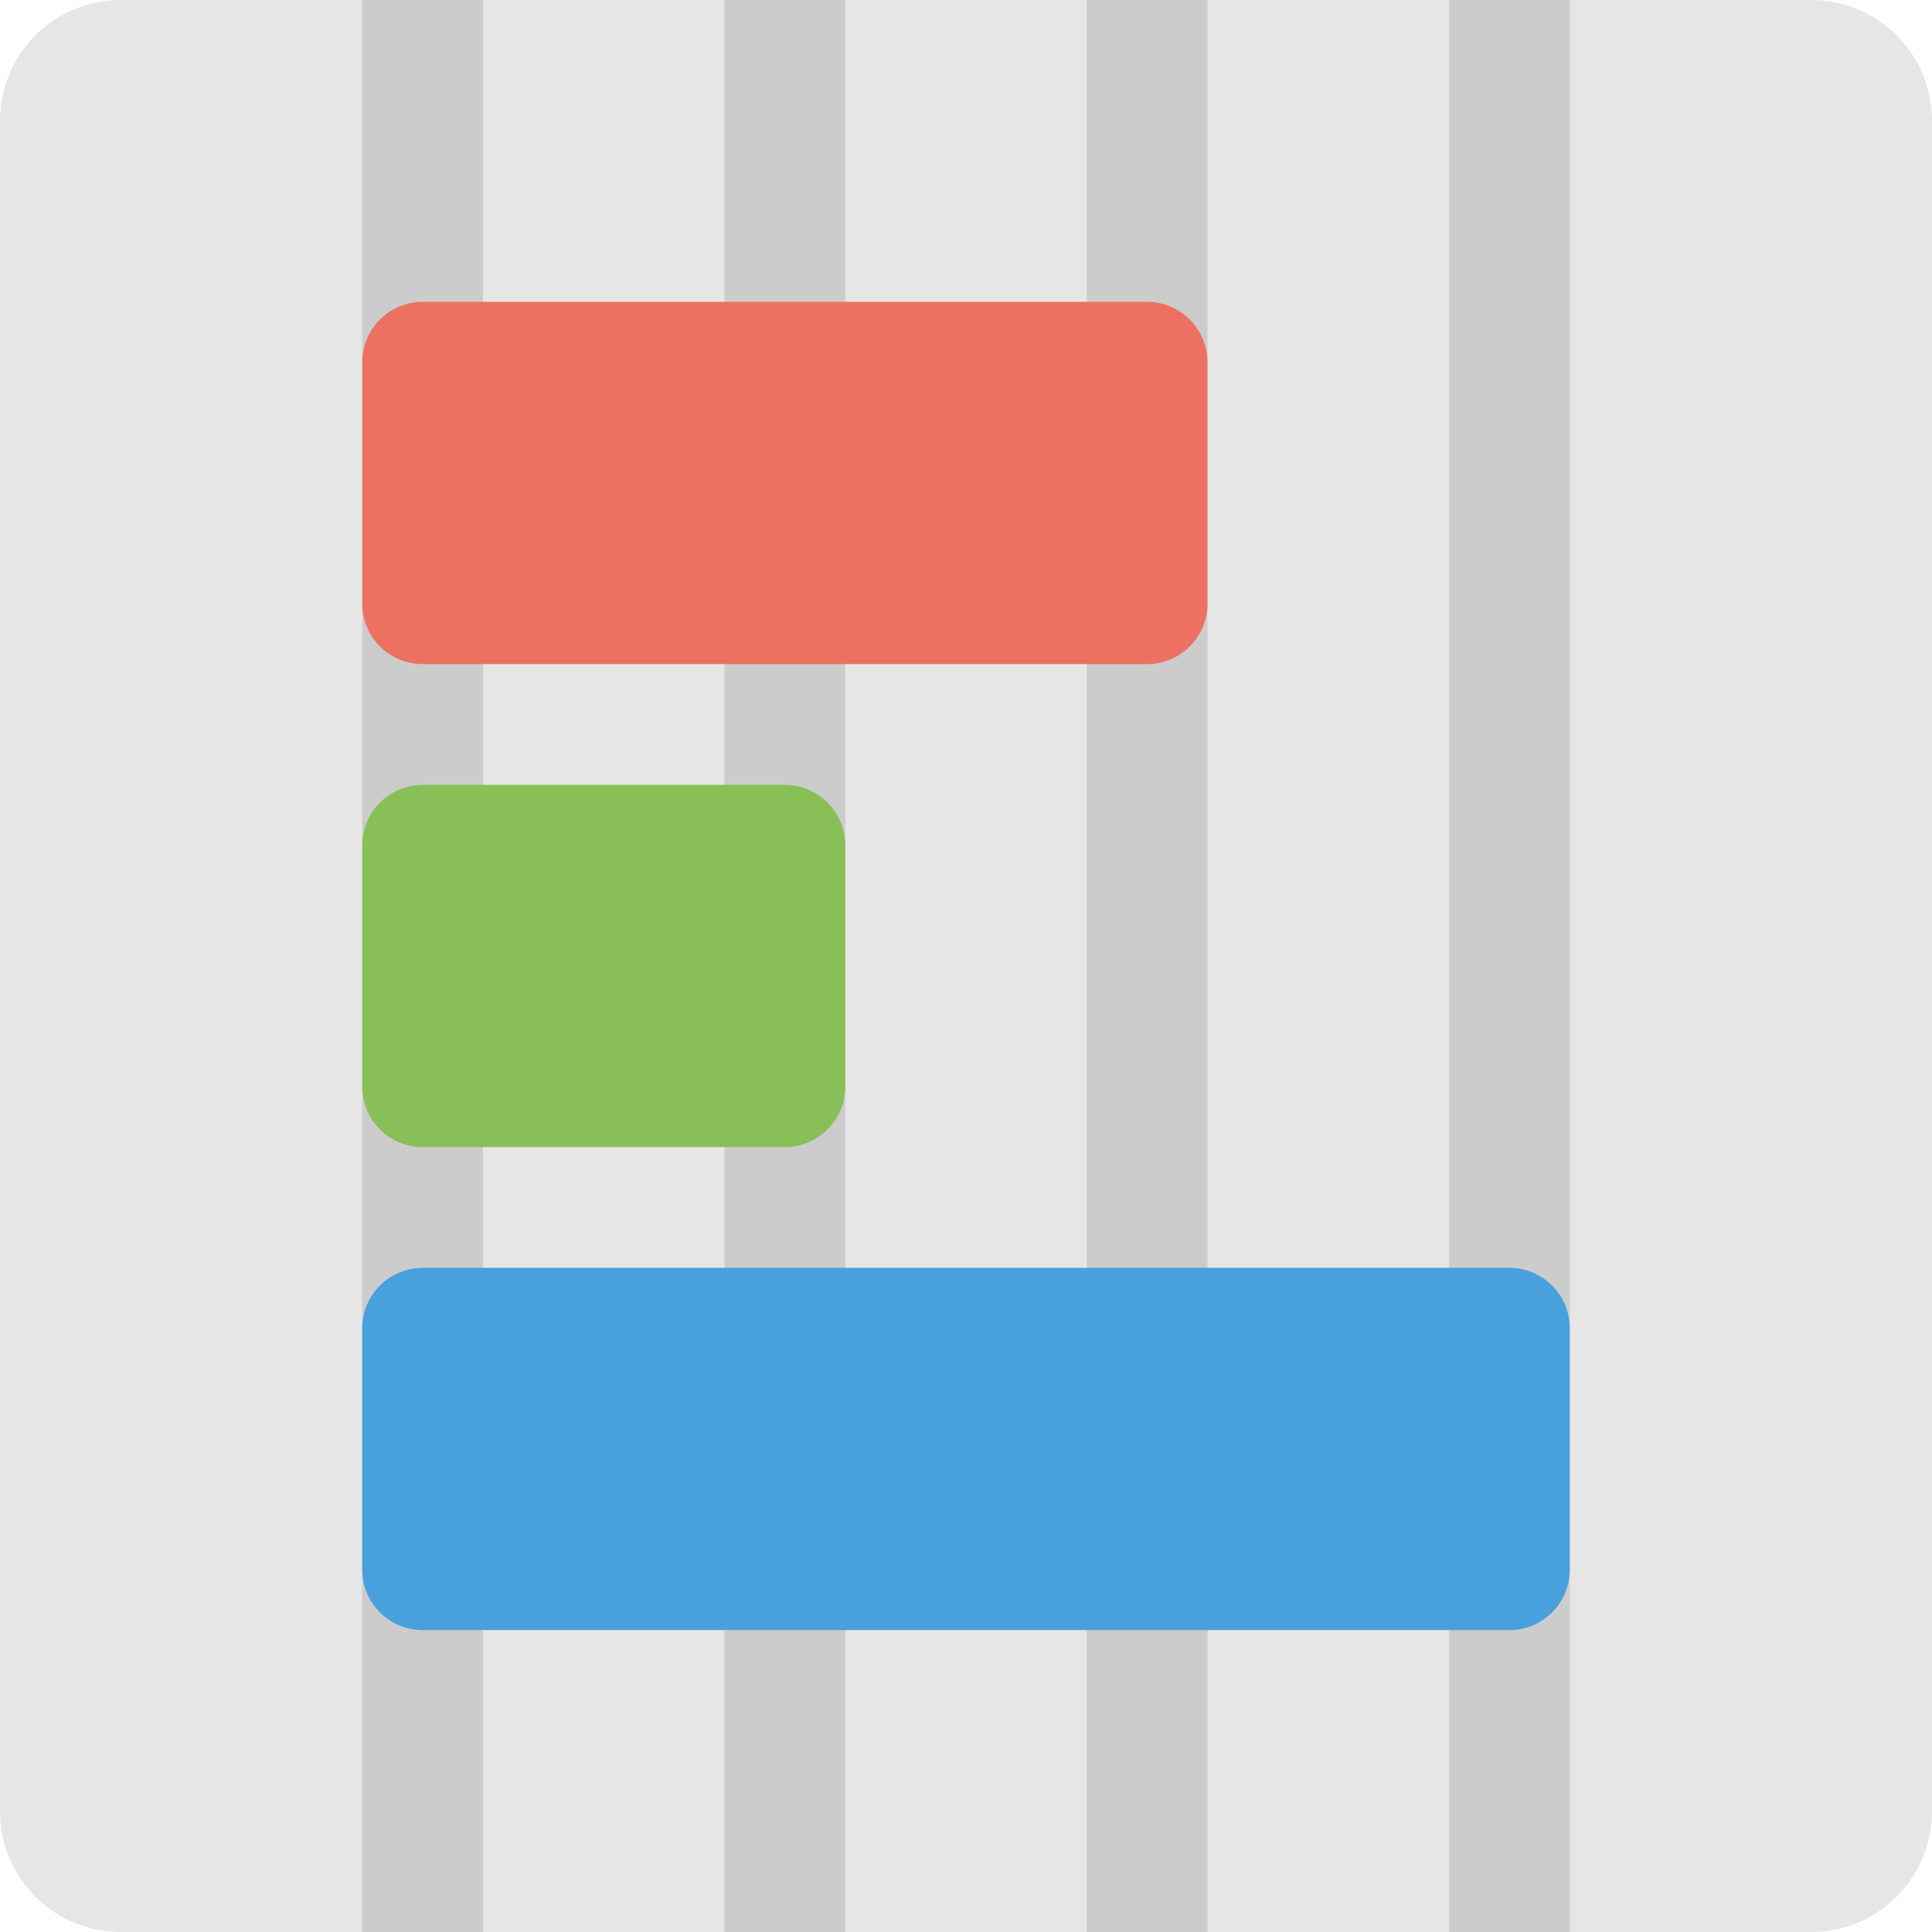 <svg xmlns="http://www.w3.org/2000/svg" width="64" height="64"><path d="M60 0H4a4 4 0 00-4 3.999v56A4 4 0 004 64h56a4 4 0 004-4.001v-56A4 4 0 0060 0z" fill="#e6e6e6"/><path d="M36 64h4V0h-4v64zm-12 0h4V0h-4v64zm-12 0h4V0h-4v64zM48 0v64h4V0h-4z" fill-rule="evenodd" clip-rule="evenodd" fill="#ccc"/><path d="M50 42H14a2 2 0 00-2 1.999v8a2 2 0 002 2h36a2 2 0 002-2v-8A2 2 0 0050 42z" fill="#48a0dc"/><path d="M26 26H14a2 2 0 00-2 1.999V36a2 2 0 002 1.999h12A2 2 0 0028 36v-8.001A2 2 0 0026 26z" fill="#88c057"/><path d="M38 10H14a2 2 0 00-2 1.999v8a2 2 0 002 2h24a2 2 0 002-2v-8A2 2 0 0038 10z" fill="#ed7161"/></svg>